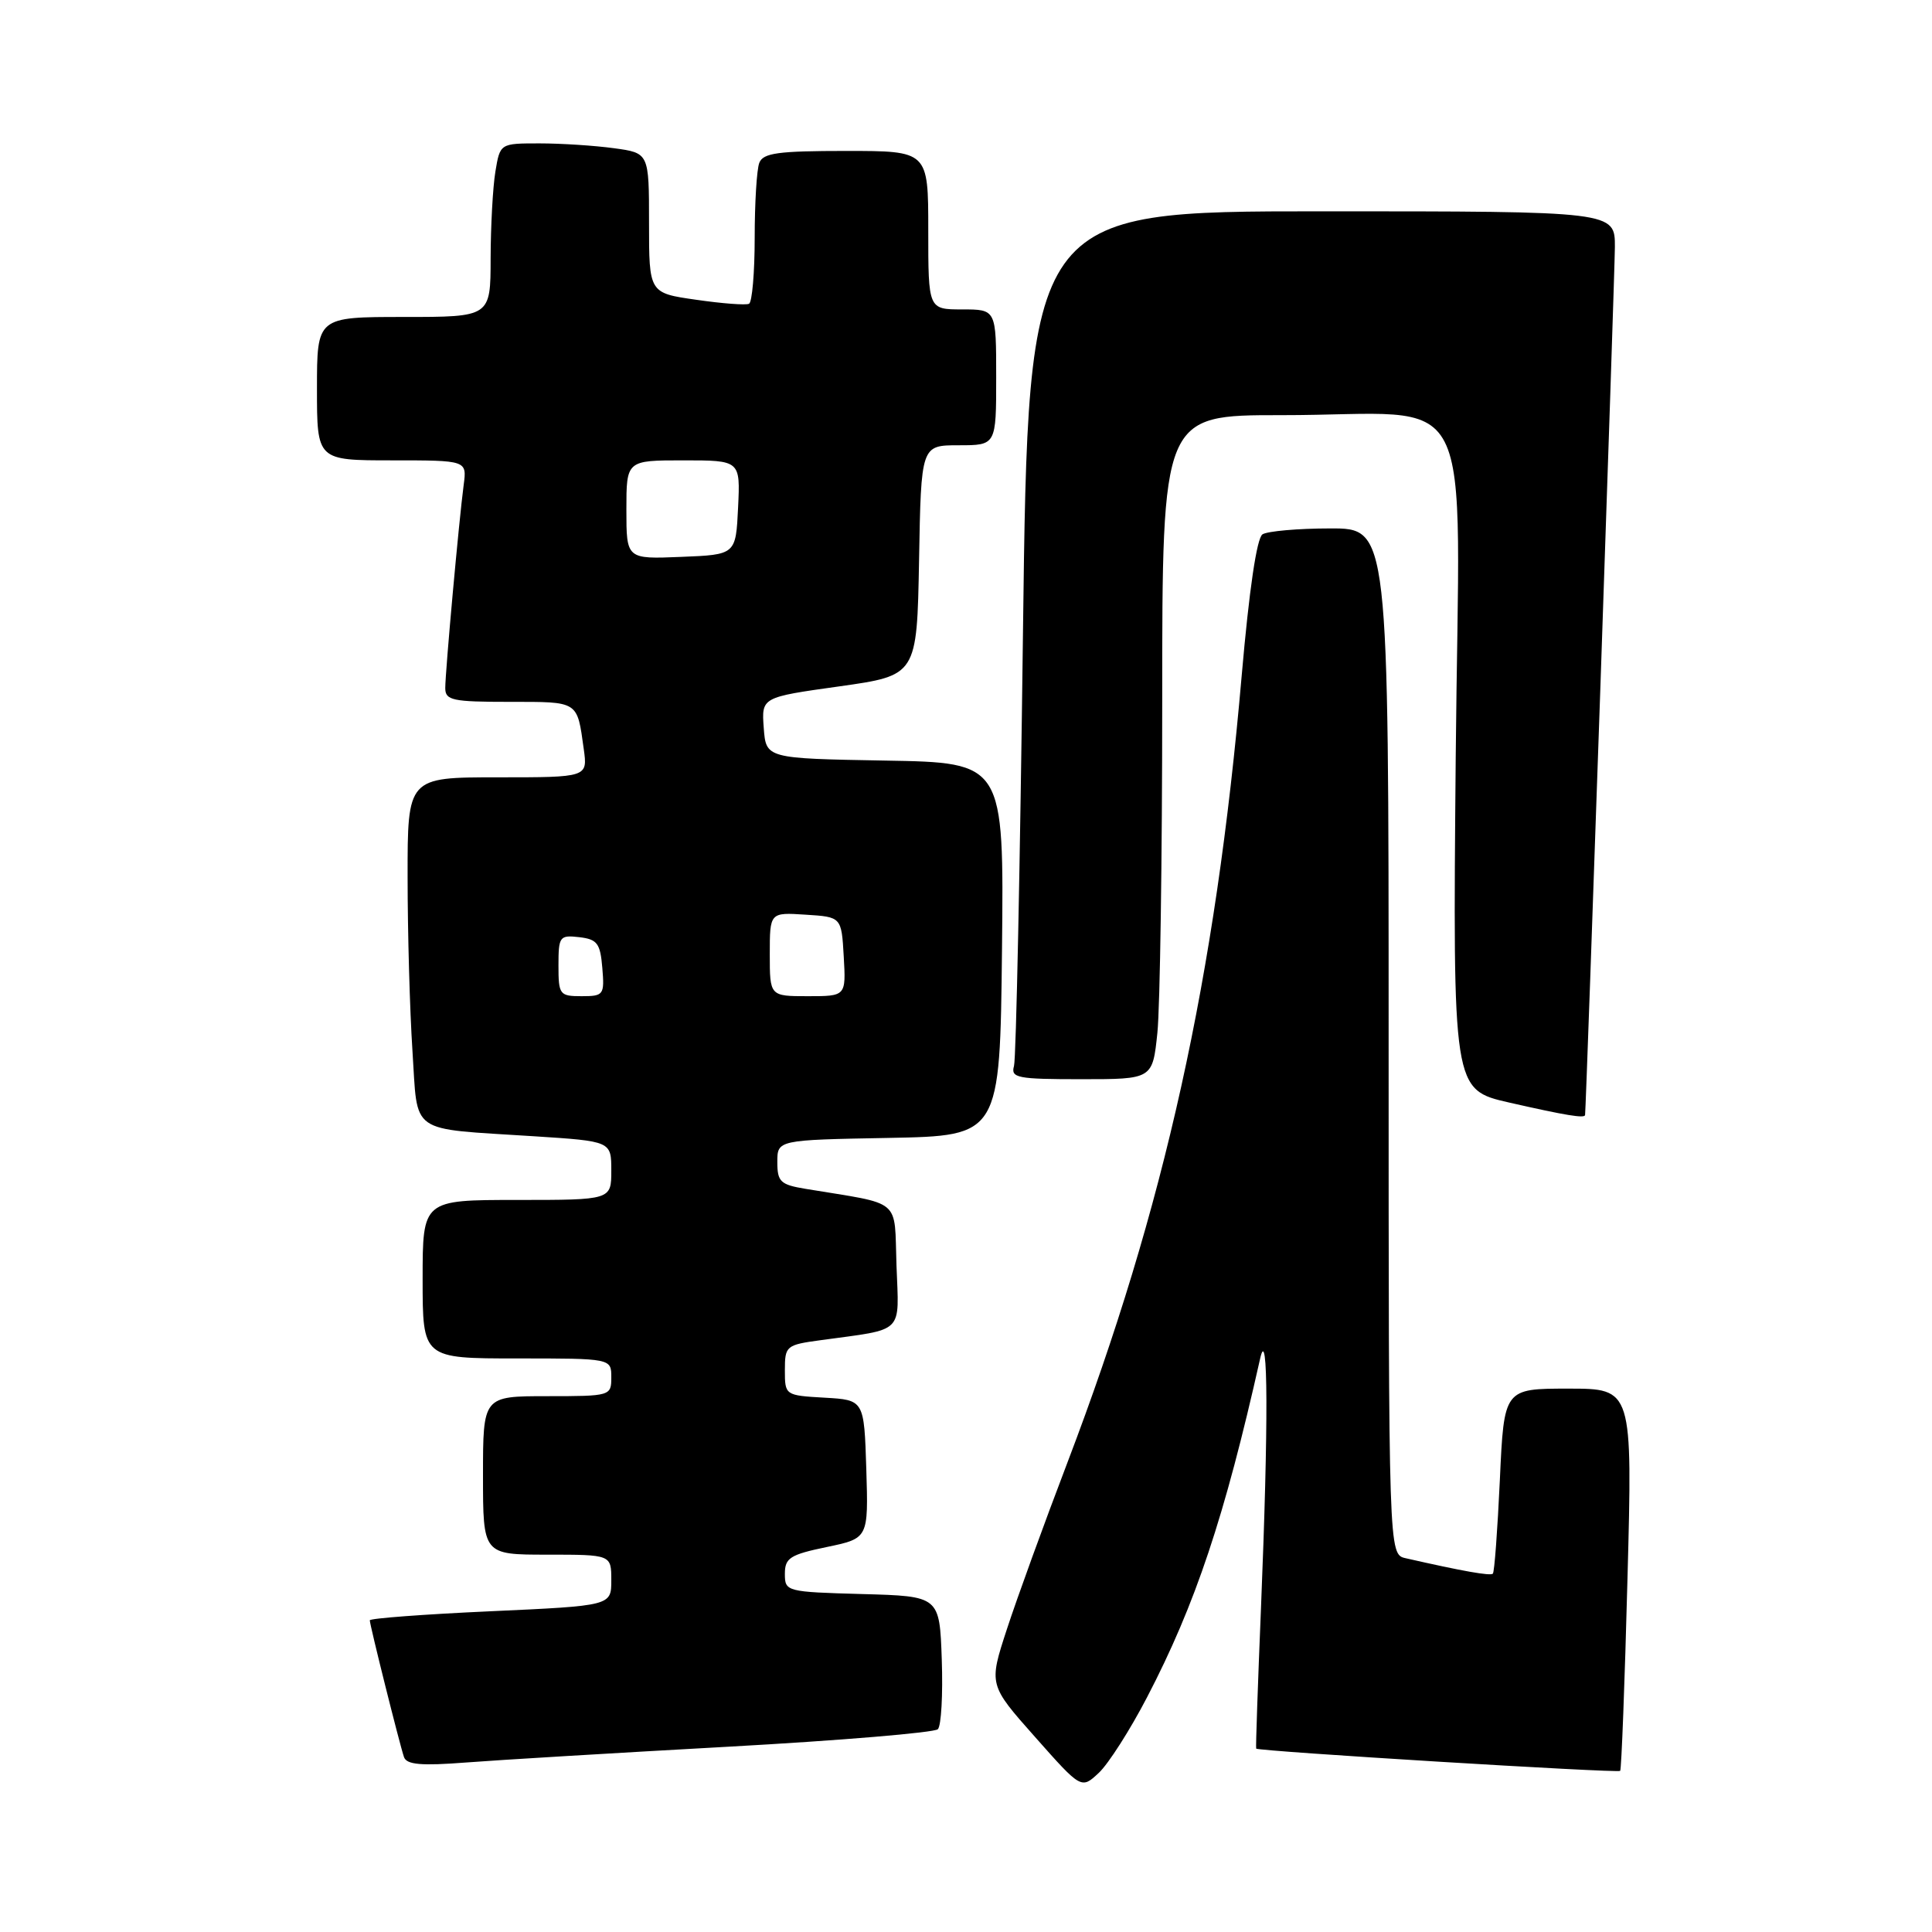 <?xml version="1.0" encoding="UTF-8" standalone="no"?>
<!DOCTYPE svg PUBLIC "-//W3C//DTD SVG 1.1//EN" "http://www.w3.org/Graphics/SVG/1.1/DTD/svg11.dtd" >
<svg xmlns="http://www.w3.org/2000/svg" xmlns:xlink="http://www.w3.org/1999/xlink" version="1.1" viewBox="0 0 256 256">
 <g >
 <path fill="currentColor"
d=" M 151.99 224.90 C 158.41 212.57 162.27 201.00 166.98 180.00 C 168.04 175.29 168.08 188.69 167.09 213.00 C 166.67 223.18 166.38 231.59 166.45 231.70 C 166.65 232.05 214.37 234.97 214.68 234.65 C 214.85 234.48 215.29 223.02 215.65 209.17 C 216.32 184.00 216.32 184.00 207.81 184.00 C 199.29 184.00 199.29 184.00 198.74 196.08 C 198.43 202.72 198.02 208.32 197.81 208.52 C 197.49 208.84 193.84 208.20 186.25 206.47 C 184.00 205.96 184.00 205.96 184.00 137.98 C 184.00 70.00 184.00 70.00 176.25 70.02 C 171.99 70.02 167.96 70.38 167.29 70.80 C 166.53 71.28 165.52 78.14 164.53 89.53 C 161.07 129.49 154.32 160.00 141.46 193.74 C 138.36 201.86 134.74 211.82 133.42 215.87 C 131.01 223.24 131.01 223.24 137.15 230.16 C 143.28 237.08 143.28 237.08 145.60 234.91 C 146.88 233.71 149.75 229.21 151.99 224.90 Z  M 96.47 231.45 C 111.31 230.63 123.82 229.58 124.27 229.13 C 124.72 228.68 124.95 224.53 124.79 219.91 C 124.50 211.50 124.50 211.50 114.25 211.22 C 104.18 210.94 104.00 210.89 104.00 208.54 C 104.00 206.44 104.68 206.00 109.54 204.99 C 115.07 203.84 115.07 203.84 114.79 194.67 C 114.50 185.50 114.50 185.50 109.25 185.20 C 104.03 184.90 104.00 184.88 104.00 181.56 C 104.00 178.34 104.16 178.20 108.75 177.58 C 119.97 176.04 119.12 176.88 118.79 167.69 C 118.47 158.63 119.70 159.67 106.75 157.53 C 103.41 156.98 103.00 156.59 103.00 153.98 C 103.00 151.05 103.00 151.05 117.75 150.78 C 132.50 150.50 132.50 150.50 132.77 125.78 C 133.03 101.05 133.03 101.05 117.27 100.78 C 101.50 100.50 101.50 100.50 101.20 96.45 C 100.90 92.39 100.90 92.39 111.20 90.95 C 121.50 89.50 121.50 89.50 121.78 74.25 C 122.05 59.00 122.05 59.00 127.03 59.00 C 132.00 59.00 132.00 59.00 132.00 50.00 C 132.00 41.00 132.00 41.00 127.50 41.00 C 123.00 41.00 123.00 41.00 123.00 30.50 C 123.00 20.00 123.00 20.00 112.11 20.00 C 103.10 20.00 101.11 20.27 100.61 21.58 C 100.27 22.45 100.00 26.93 100.00 31.52 C 100.00 36.12 99.66 40.05 99.25 40.25 C 98.84 40.46 95.69 40.22 92.25 39.72 C 86.00 38.83 86.00 38.83 86.00 29.55 C 86.00 20.27 86.00 20.27 81.36 19.64 C 78.81 19.29 74.37 19.00 71.49 19.00 C 66.26 19.00 66.26 19.00 65.64 22.75 C 65.30 24.81 65.02 29.99 65.01 34.25 C 65.00 42.00 65.00 42.00 53.50 42.00 C 42.00 42.00 42.00 42.00 42.00 51.50 C 42.00 61.00 42.00 61.00 51.94 61.00 C 61.87 61.00 61.87 61.00 61.44 64.25 C 60.82 68.91 59.00 89.01 59.00 91.17 C 59.00 92.80 59.94 93.00 67.53 93.00 C 76.73 93.00 76.46 92.83 77.35 99.25 C 77.87 103.00 77.87 103.00 65.94 103.00 C 54.00 103.00 54.00 103.00 54.01 116.25 C 54.01 123.54 54.30 133.87 54.65 139.20 C 55.40 150.49 53.95 149.47 70.75 150.56 C 81.00 151.22 81.00 151.22 81.00 155.11 C 81.00 159.00 81.00 159.00 68.50 159.00 C 56.00 159.00 56.00 159.00 56.00 169.50 C 56.00 180.00 56.00 180.00 68.50 180.00 C 81.00 180.00 81.00 180.00 81.00 182.50 C 81.00 184.97 80.90 185.00 72.50 185.00 C 64.00 185.00 64.00 185.00 64.00 195.50 C 64.00 206.00 64.00 206.00 72.50 206.00 C 81.00 206.00 81.00 206.00 81.00 209.39 C 81.00 212.77 81.00 212.77 65.00 213.50 C 56.20 213.90 49.00 214.44 49.00 214.70 C 49.00 215.33 52.96 231.16 53.53 232.82 C 53.88 233.83 55.80 234.00 61.75 233.54 C 66.01 233.21 81.64 232.27 96.47 231.45 Z  M 210.03 147.75 C 210.18 146.69 213.96 36.44 213.98 32.75 C 214.00 28.00 214.00 28.00 175.12 28.00 C 136.25 28.00 136.25 28.00 135.55 83.75 C 135.17 114.41 134.64 140.29 134.36 141.25 C 133.91 142.83 134.79 143.00 143.29 143.00 C 152.72 143.00 152.72 143.00 153.36 136.85 C 153.71 133.47 154.00 113.67 154.00 92.85 C 154.00 55.00 154.00 55.00 169.75 55.01 C 196.25 55.03 193.35 49.35 192.89 100.35 C 192.50 144.39 192.50 144.39 200.00 146.10 C 207.53 147.81 209.97 148.21 210.03 147.75 Z  M 74.00 127.93 C 74.00 124.09 74.15 123.88 76.75 124.18 C 79.14 124.46 79.54 124.99 79.81 128.25 C 80.11 131.83 79.99 132.00 77.06 132.00 C 74.15 132.00 74.00 131.80 74.00 127.93 Z  M 102.00 126.45 C 102.00 120.89 102.00 120.89 106.75 121.20 C 111.50 121.50 111.50 121.50 111.80 126.75 C 112.10 132.00 112.10 132.00 107.05 132.00 C 102.00 132.00 102.00 132.00 102.00 126.45 Z  M 83.00 67.54 C 83.00 61.00 83.00 61.00 90.55 61.00 C 98.10 61.00 98.10 61.00 97.80 67.25 C 97.50 73.50 97.50 73.50 90.25 73.79 C 83.00 74.09 83.00 74.09 83.00 67.54 Z "/>
</g>
</svg>